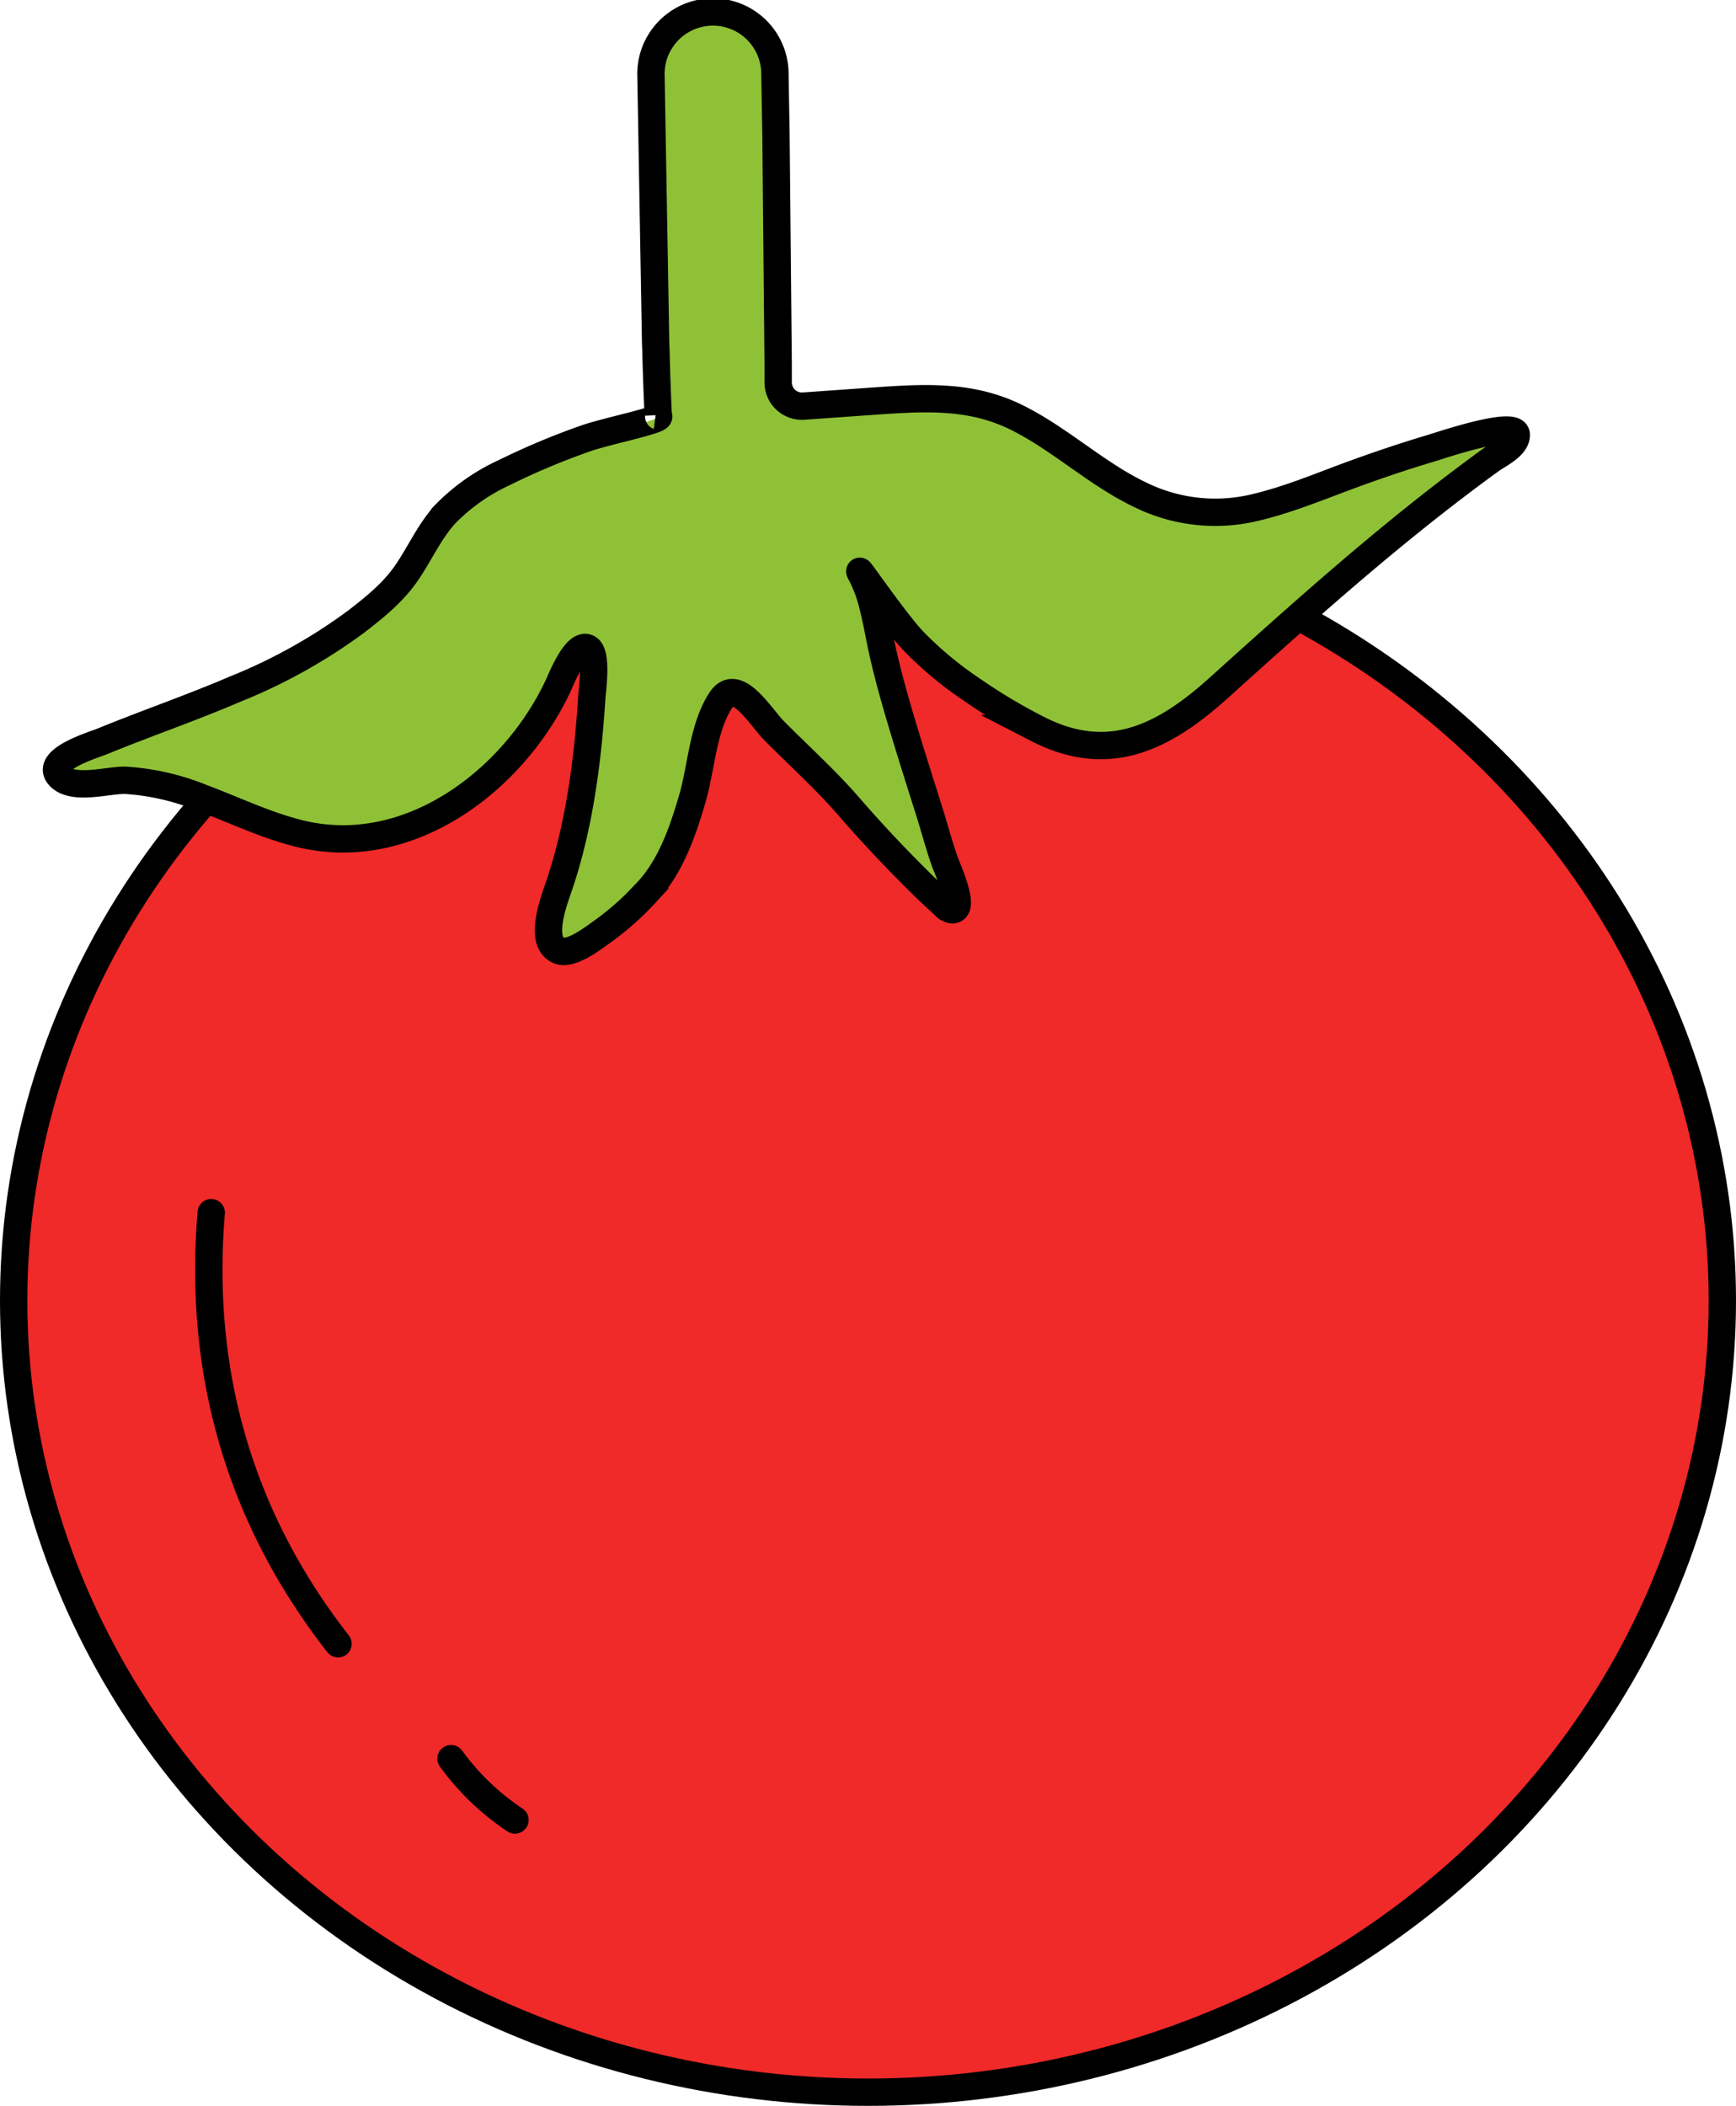<svg xmlns="http://www.w3.org/2000/svg" viewBox="0 0 317.5 385.04"><defs><style>.cls-1{fill:#f02929;}.cls-1,.cls-2{stroke:#000;stroke-miterlimit:10;stroke-width:5px;}.cls-2{fill:#8fc137;}</style></defs><g id="Layer_2" data-name="Layer 2"><g id="Layer_1-2" data-name="Layer 1"><ellipse class="cls-1" cx="158.75" cy="237.79" rx="156.25" ry="144.75"/><path d="M59.86,302.08C41.61,278.7,33.63,251.61,36.14,221.5a2.5,2.5,0,0,1,2.75-2.26h0A2.51,2.51,0,0,1,41.12,222c-2.39,28.78,5.23,54.67,22.66,77a2.52,2.52,0,0,1-.38,3.5h0A2.5,2.5,0,0,1,59.86,302.08Z"/><path d="M92.77,334.84A48.48,48.48,0,0,1,80.45,323a2.5,2.5,0,0,1,.72-3.57h0a2.5,2.5,0,0,1,3.36.68A43.64,43.64,0,0,0,95.6,330.71a2.49,2.49,0,0,1,.72,3.36h0A2.51,2.51,0,0,1,92.77,334.84Z"/><path class="cls-2" d="M120.38,75.9q-.24-5.28-.39-10.59c0-1-.07-2-.09-3L119.06,14a11.34,11.34,0,1,1,22.67-.39l.19,11,.4,42,0,3.37A4.35,4.35,0,0,0,147,74.25l11.86-.84c9.49-.66,18.47-1.43,27.24,3,8,4,14.62,10.41,22.76,14.21a31,31,0,0,0,20.84,2.14c5.57-1.32,10.9-3.5,16.26-5.5,5.07-1.89,10.56-3.76,15.88-5.34,1.77-.53,15.5-5.2,15.48-2.4,0,2.07-3.23,3.56-4.66,4.58-3.06,2.21-6.08,4.49-9.07,6.81-14.1,10.94-27.44,22.92-40.68,34.85-10.12,9.12-20.2,14.2-33.25,7.47a102.77,102.77,0,0,1-12-7.19,66.11,66.11,0,0,1-10.76-9c-3.9-4.22-12-16.28-9-11.47.21.34-.41-.69-.62-1a25.32,25.32,0,0,1,2.41,6.41c.54,2.11.93,4.26,1.33,6.25.95,4.64,2.21,9.23,3.56,13.79,1.71,5.78,3.62,11.78,5.47,17.63.93,3,1.72,6,2.74,8.88.39,1.11,3.88,8.75,1.41,8.81a2.07,2.07,0,0,1-1.39-.71c-1.76-1.64-3.54-3.26-5.25-5q-6.45-6.4-12.41-13.28c-4.19-4.82-9.06-9.2-13.57-13.75-2.46-2.48-6.84-9.95-9.69-5.66-3.33,5-3.59,12.26-5.24,18-1.75,6-4,12.63-8.44,17.25a52.45,52.45,0,0,1-7.74,6.93c-1.74,1.21-6,4.65-8.28,3.67-3.88-1.66-.68-9.6.19-12.21,3.62-10.88,5.12-22.56,5.85-34,.09-1.42,1.09-8.25-.77-9.1-2.22-1-4.88,5.87-5.47,7.1-8.16,17.22-27.27,31.71-47.14,26.85-6.17-1.51-11.93-4.31-17.88-6.54a44.68,44.68,0,0,0-14-3.22c-3.12-.11-9.79,2-12.19-.84-2.52-3,6.32-5.62,7.94-6.28C26.77,132.25,35,129.44,43,126a99.38,99.38,0,0,0,22.24-12.42c3.31-2.56,6.58-5.2,9-8.66s4.22-7.62,7.15-10.87a36.11,36.11,0,0,1,10.82-7.63A132.13,132.13,0,0,1,107,80.2c4-1.45,16.22-3.82,12.91-4.27"/></g></g></svg>